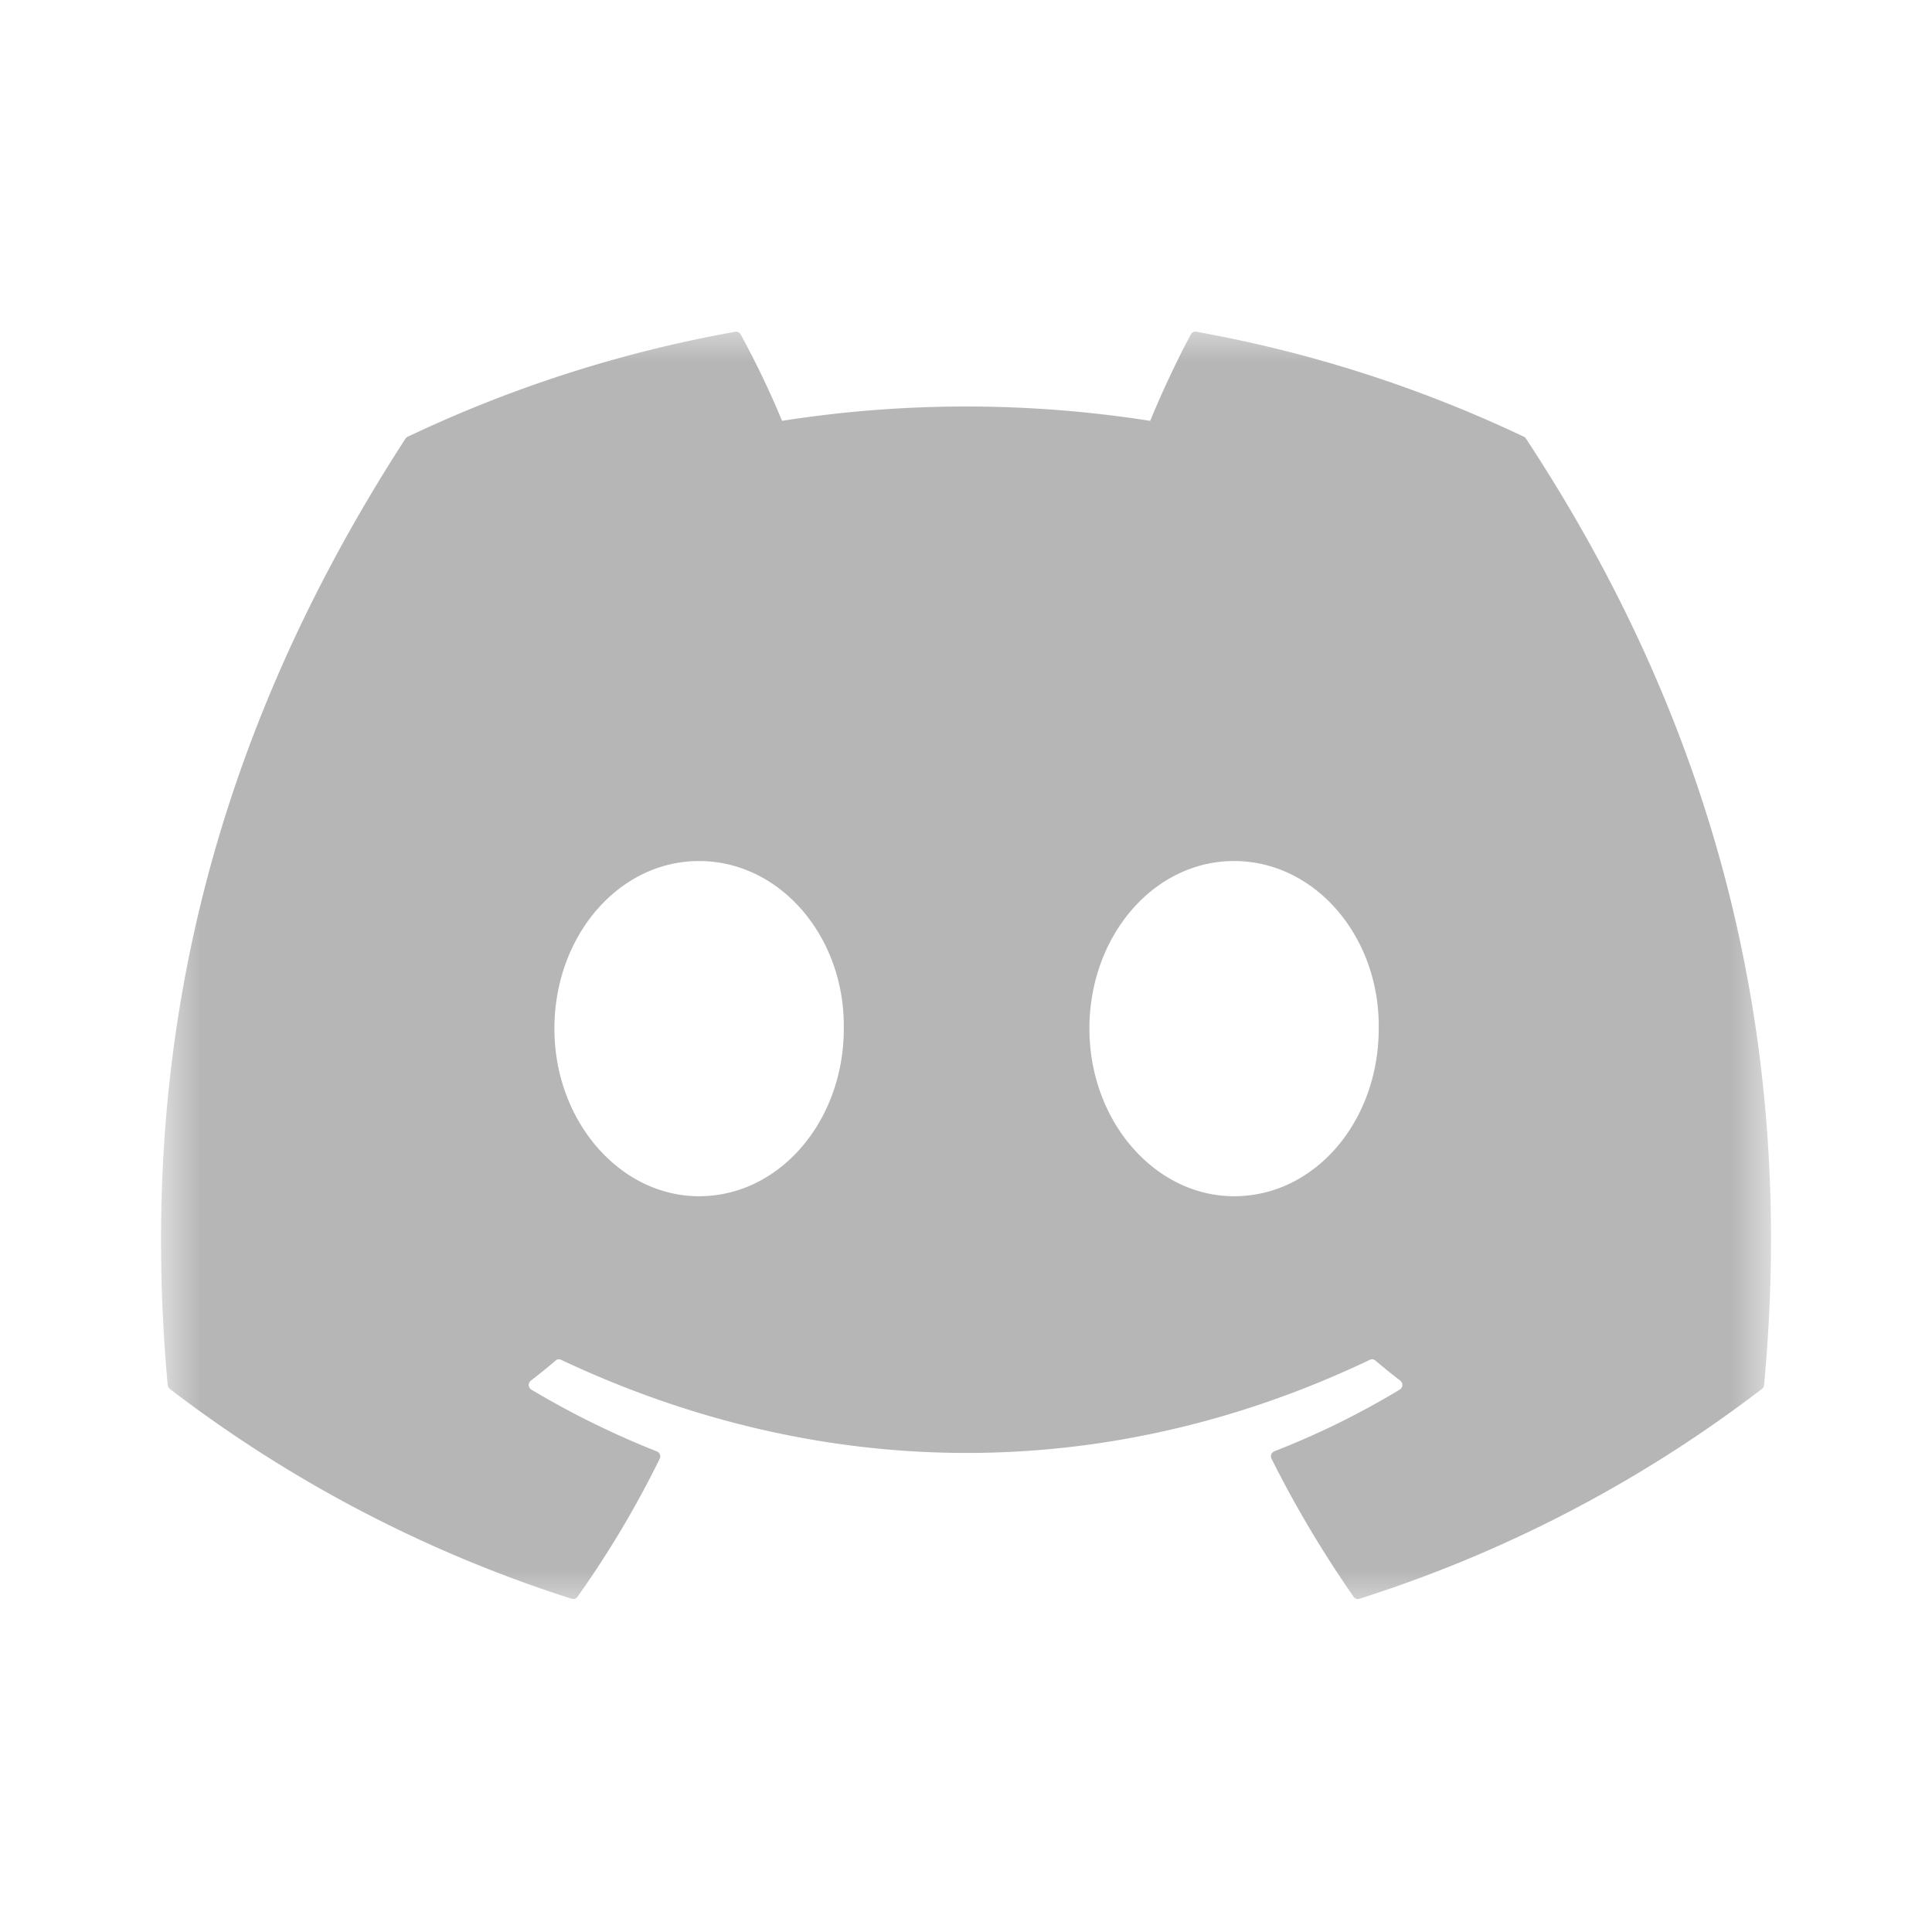 <svg xmlns="http://www.w3.org/2000/svg" width="24" height="24" fill="none"><mask id="a" width="20" height="16" x="2" y="4" maskUnits="userSpaceOnUse" style="mask-type:luminance"><path fill="#fff" d="M22 4H2v16h20z"/></mask><g mask="url(#a)"><path fill="#B6B6B7" d="M18.93 5.425a16.116 16.116 0 0 0-4.07-1.304.061.061 0 0 0-.066.032c-.175.323-.37.744-.506 1.075a14.749 14.749 0 0 0-4.573 0A11.031 11.031 0 0 0 9.2 4.153a.064.064 0 0 0-.065-.032 16.07 16.07 0 0 0-4.07 1.304.059.059 0 0 0-.028.024c-2.593 4-3.303 7.902-2.954 11.756a.072.072 0 0 0 .026.048 16.388 16.388 0 0 0 4.994 2.608.064.064 0 0 0 .07-.024 12.31 12.31 0 0 0 1.022-1.716.066.066 0 0 0-.035-.091 10.767 10.767 0 0 1-1.56-.768.068.068 0 0 1-.007-.11c.105-.081.21-.166.31-.251a.06.06 0 0 1 .065-.01c3.273 1.544 6.817 1.544 10.051 0a.06.06 0 0 1 .066.01c.1.084.205.17.31.25a.068.068 0 0 1-.005.11c-.499.301-1.017.556-1.561.768a.067.067 0 0 0-.034.091c.3.601.643 1.173 1.02 1.716a.063.063 0 0 0 .07.025 16.334 16.334 0 0 0 5.003-2.608.067.067 0 0 0 .026-.047c.417-4.455-.699-8.325-2.957-11.756a.052.052 0 0 0-.026-.025M8.684 14.86c-.985 0-1.797-.935-1.797-2.082 0-1.148.796-2.082 1.797-2.082 1.01 0 1.814.943 1.798 2.082 0 1.147-.796 2.082-1.798 2.082m6.646 0c-.985 0-1.797-.935-1.797-2.082 0-1.148.796-2.082 1.797-2.082 1.009 0 1.813.943 1.797 2.082 0 1.147-.788 2.082-1.797 2.082"/></g></svg>